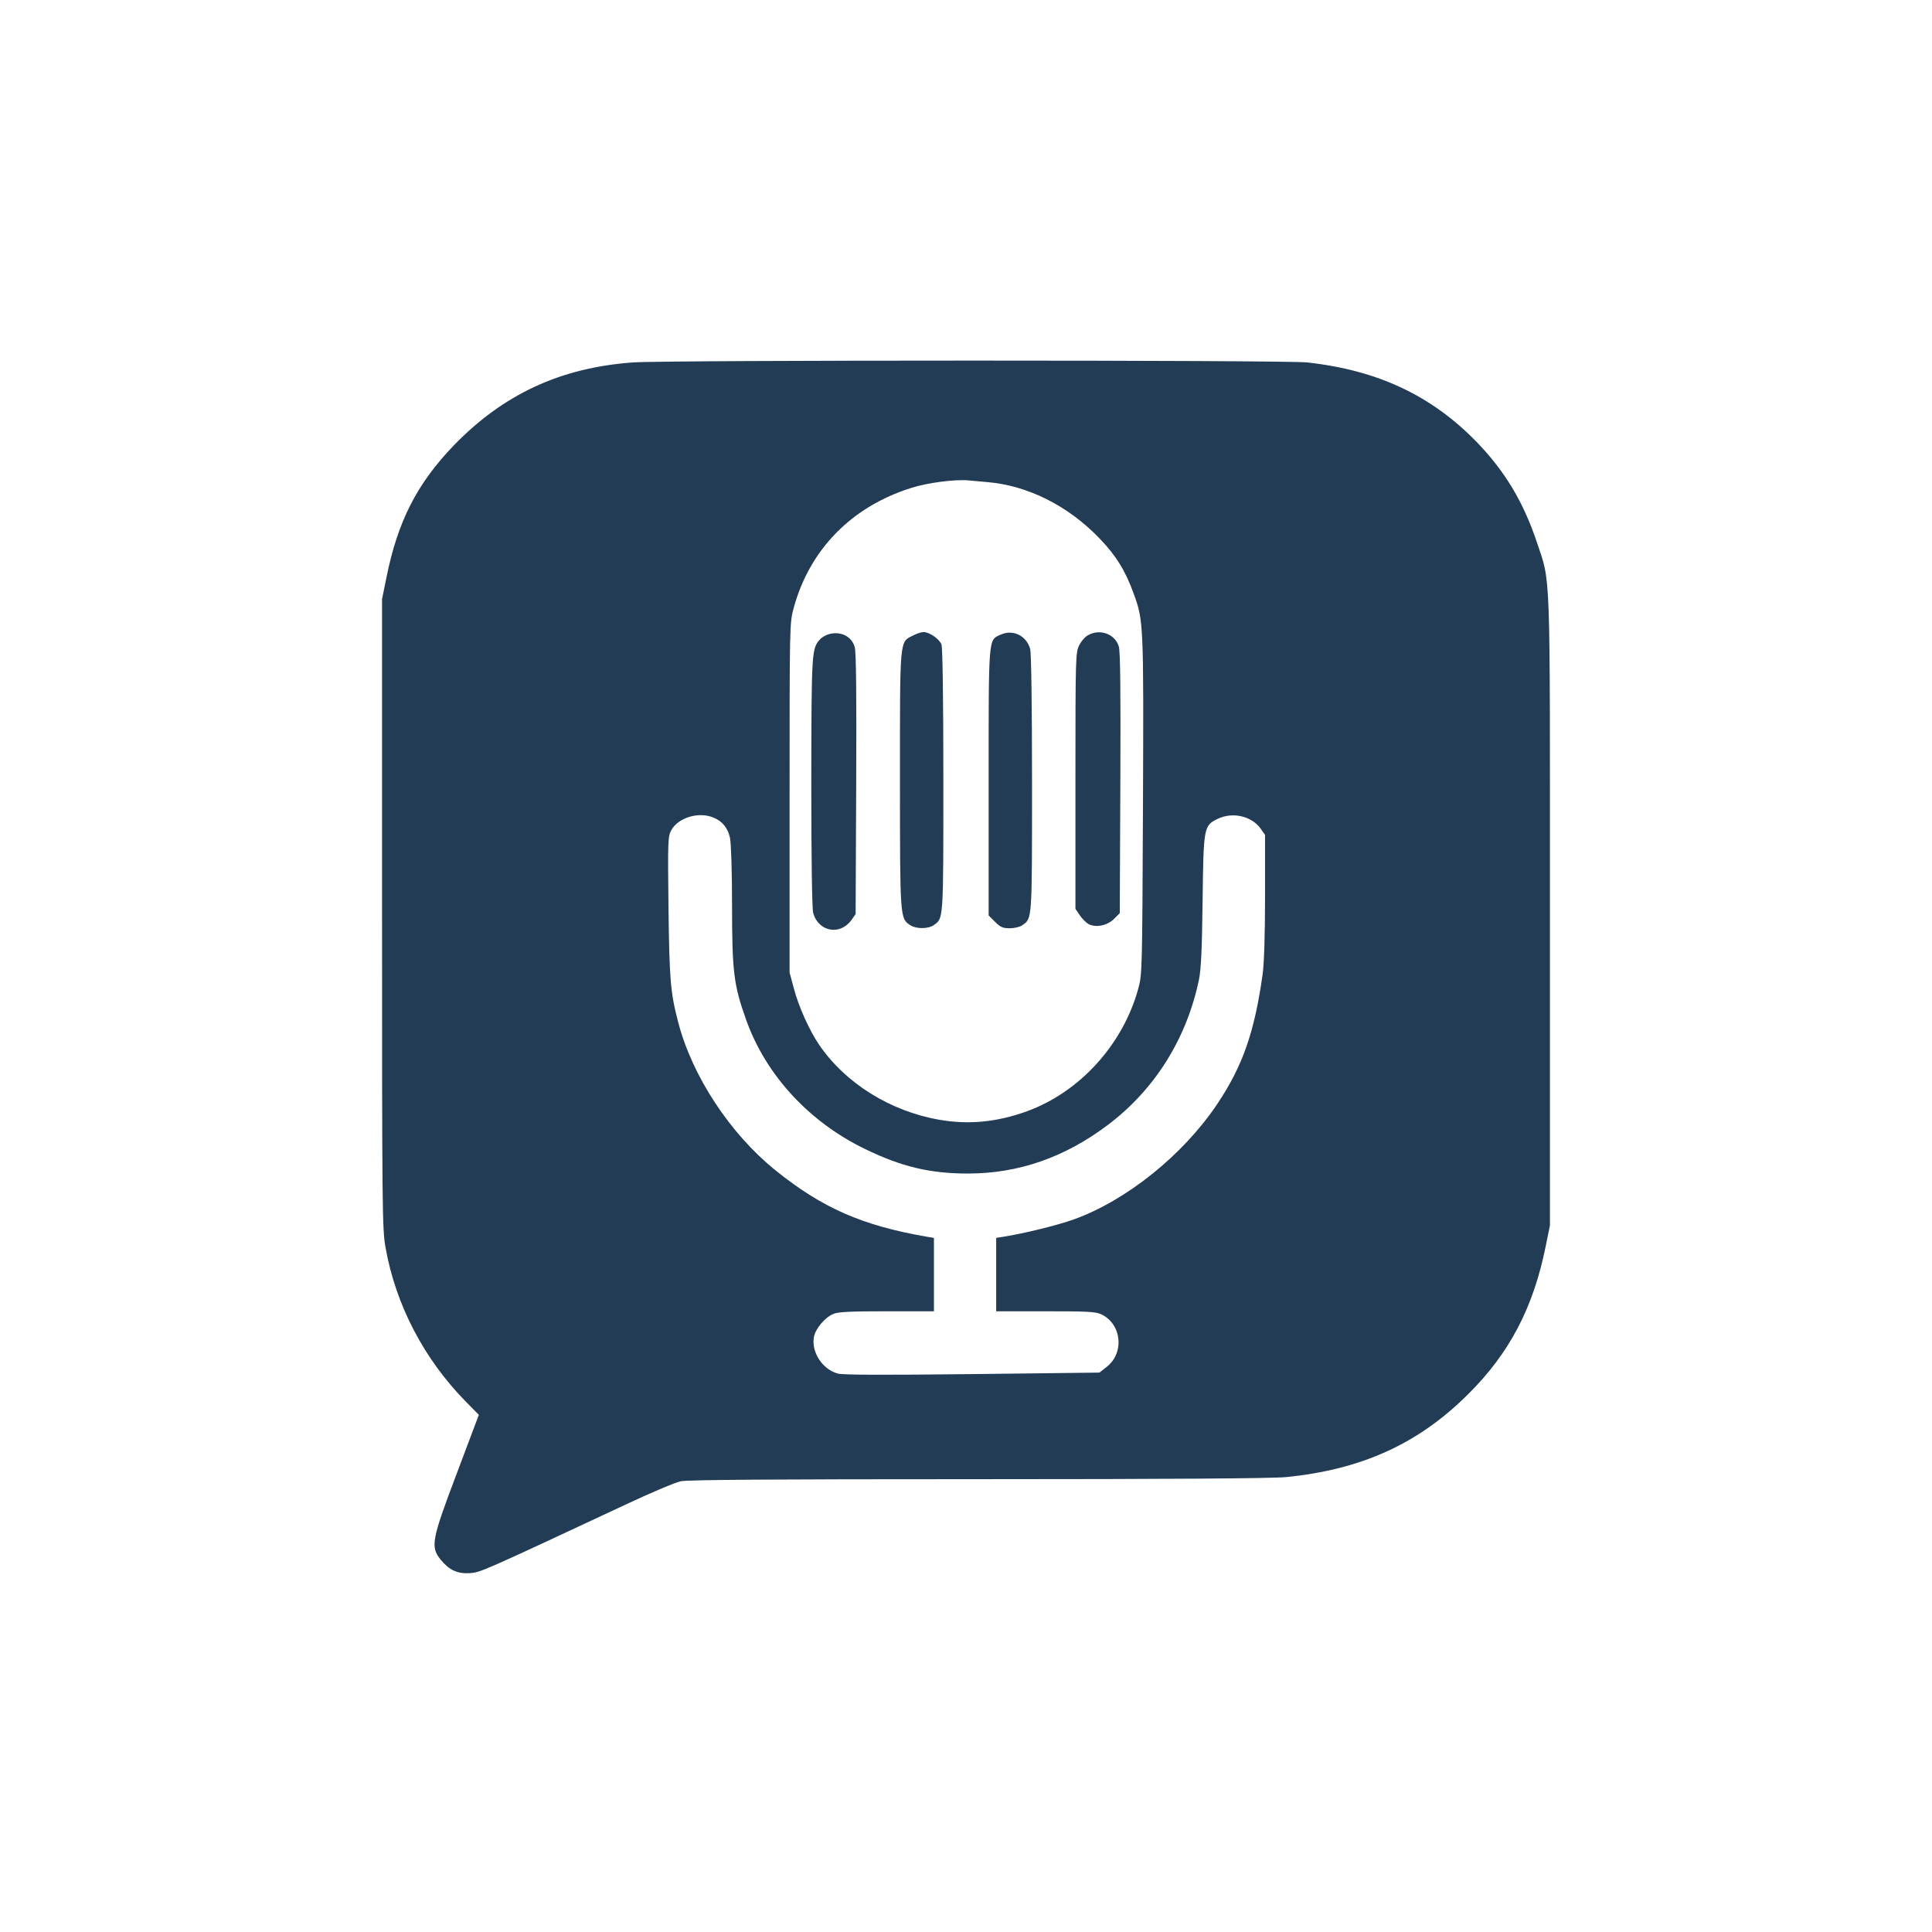 <?xml version="1.0" standalone="no"?>
<!DOCTYPE svg PUBLIC "-//W3C//DTD SVG 20010904//EN"
 "http://www.w3.org/TR/2001/REC-SVG-20010904/DTD/svg10.dtd">
<svg version="1.0" xmlns="http://www.w3.org/2000/svg"
 width="1024pt" height="1024pt" viewBox="0 0 1024 1024"
 preserveAspectRatio="xMidYMid meet">
<g transform="translate(0,1024) scale(0.1,-0.1)"
fill="#223c55" stroke="none">
<path d="M3354 8319 c-384 -28 -687 -169 -950 -441 -194 -202 -296 -401 -356
-700 l-23 -113 0 -1665 c0 -1573 1 -1671 18 -1770 54 -306 204 -593 426 -819
l69 -70 -116 -308 c-135 -356 -141 -391 -87 -459 46 -56 89 -76 155 -72 57 4
61 6 825 363 132 62 264 118 293 124 38 8 489 11 1576 11 1022 0 1558 4 1632
11 401 40 701 176 965 439 219 217 345 457 411 782 l23 113 0 1665 c0 1859 5
1733 -70 1958 -71 212 -169 375 -318 529 -240 247 -525 381 -899 422 -115 13
-3399 13 -3574 0z m1877 -634 c216 -18 430 -125 597 -299 87 -90 138 -173 181
-293 52 -142 53 -157 49 -1123 -4 -890 -4 -895 -26 -974 -82 -295 -311 -545
-589 -646 -160 -58 -310 -72 -464 -45 -260 45 -499 194 -637 397 -51 74 -110
205 -134 298 l-23 85 0 925 c0 914 0 926 21 1005 84 311 306 539 624 639 83
27 230 46 300 40 19 -2 65 -6 101 -9z m-1448 -1779 c46 -19 74 -54 86 -106 6
-26 11 -179 11 -358 0 -352 9 -424 75 -608 104 -292 334 -541 630 -684 193
-94 345 -130 545 -130 267 0 513 85 741 257 249 187 419 458 484 772 11 55 16
160 19 417 5 391 6 398 80 434 79 38 179 15 227 -51 l24 -34 0 -325 c0 -206
-5 -358 -13 -415 -43 -306 -106 -487 -242 -689 -181 -269 -481 -510 -761 -610
-84 -30 -262 -74 -371 -91 l-38 -6 0 -194 0 -195 261 0 c221 0 266 -2 296 -16
109 -52 124 -206 27 -280 l-37 -29 -674 -8 c-468 -5 -685 -5 -713 3 -81 22
-141 114 -126 194 8 44 59 104 103 122 24 11 95 14 283 14 l250 0 0 195 0 194
-37 6 c-342 59 -555 152 -804 353 -240 194 -441 499 -515 786 -41 157 -46 225
-51 606 -4 355 -3 377 15 410 37 67 147 100 225 66z"/>
<path d="M4394 6879 c-17 -5 -39 -17 -48 -28 -44 -49 -45 -62 -46 -756 0 -401
4 -674 10 -694 28 -100 143 -121 203 -37 l22 31 3 690 c2 466 0 702 -8 726
-16 56 -74 85 -136 68z"/>
<path d="M4840 6872 c-73 -36 -70 -7 -70 -764 0 -737 0 -736 55 -772 31 -20
94 -20 123 0 53 37 52 18 52 768 0 427 -4 705 -10 720 -11 29 -64 66 -95 66
-11 0 -36 -8 -55 -18z"/>
<path d="M5303 6876 c-65 -30 -63 -1 -63 -782 l0 -706 34 -34 c28 -28 41 -34
78 -34 24 0 54 7 66 16 53 37 52 19 52 751 0 418 -4 692 -10 714 -20 70 -91
105 -157 75z"/>
<path d="M5768 6874 c-16 -8 -37 -32 -48 -54 -19 -38 -20 -58 -20 -718 l0
-679 23 -34 c12 -18 34 -40 47 -47 39 -20 98 -8 134 27 l31 31 3 688 c2 483 0
698 -8 725 -19 66 -99 96 -162 61z"/>
</g>
</svg>
